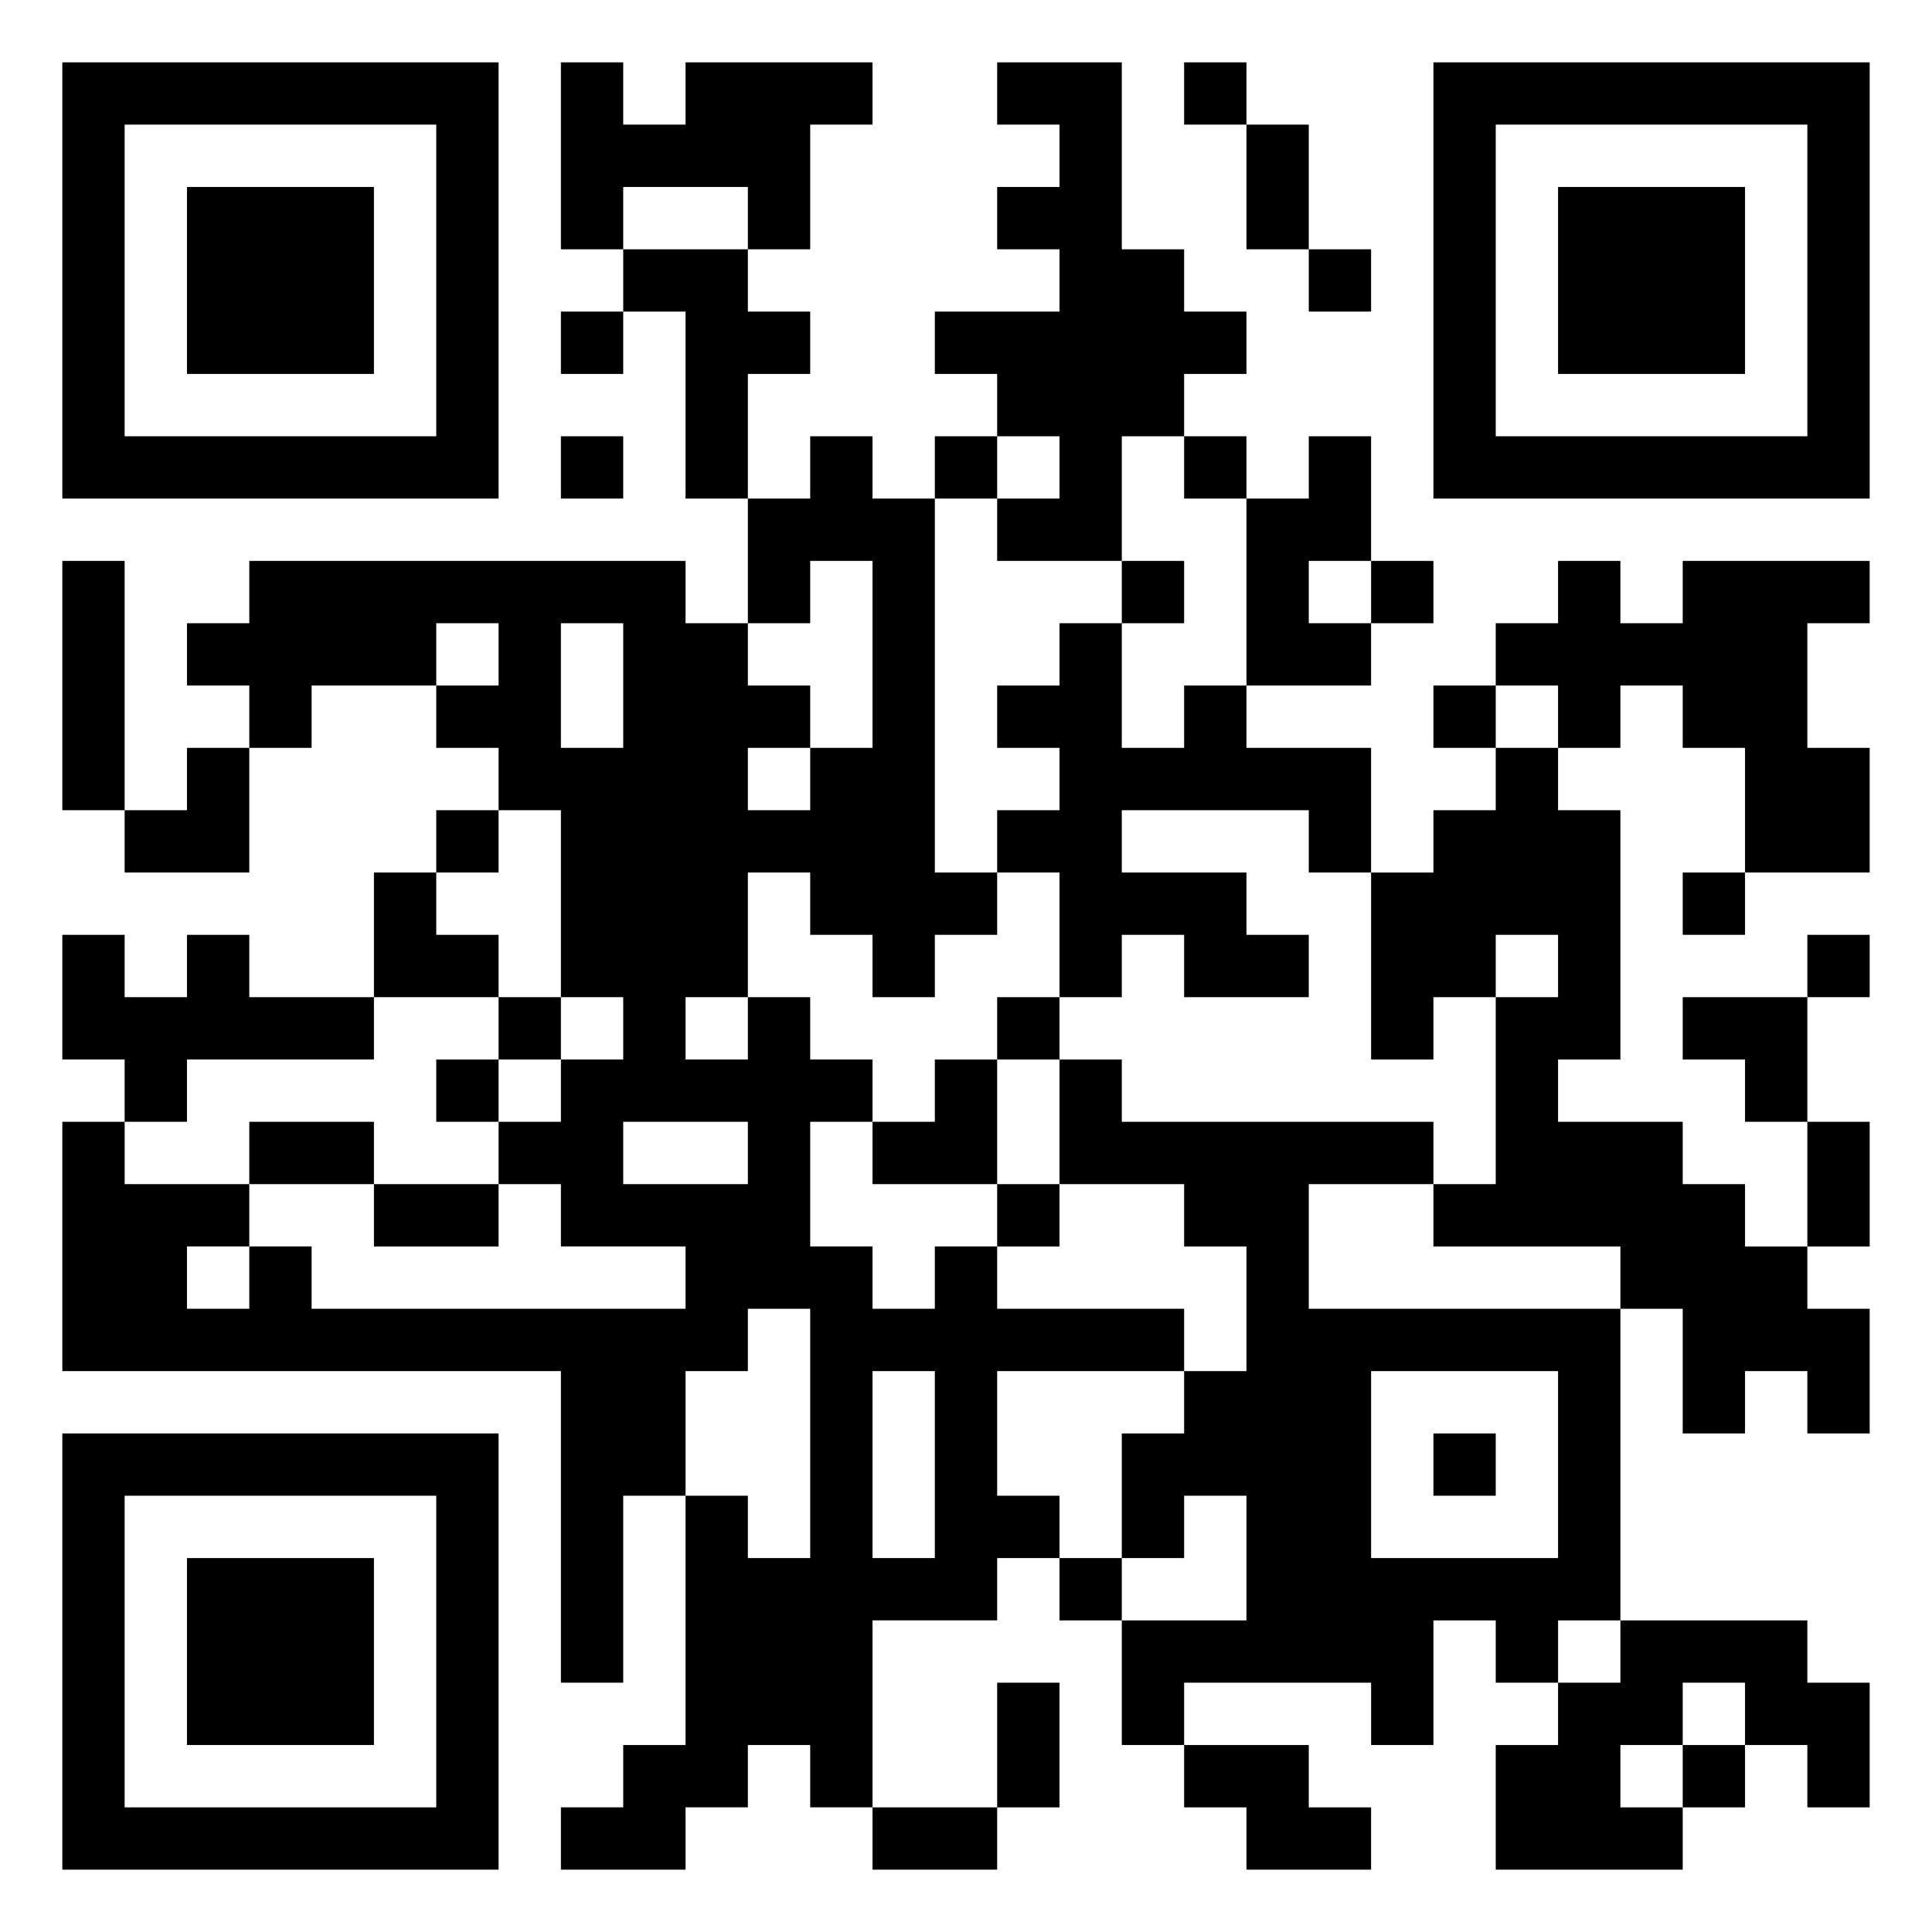 <svg xmlns="http://www.w3.org/2000/svg" viewBox="0 0 31 31"><path d="M1 1h7v7h-7zM9 1h1v1h1v-1h3v1h-1v2h-1v-1h-2v1h-1zM16 1h2v3h1v1h1v1h-1v1h-1v2h-2v-1h1v-1h-1v-1h-1v-1h2v-1h-1v-1h1v-1h-1zM19 1h1v1h-1zM23 1h7v7h-7zM2 2v5h5v-5zM20 2h1v2h-1zM24 2v5h5v-5zM3 3h3v3h-3zM25 3h3v3h-3zM10 4h2v1h1v1h-1v2h-1v-3h-1zM21 4h1v1h-1zM9 5h1v1h-1zM9 7h1v1h-1zM13 7h1v1h1v6h1v1h-1v1h-1v-1h-1v-1h-1v2h-1v1h1v-1h1v1h1v1h-1v2h1v1h1v-1h1v1h3v1h-3v2h1v1h-1v1h-2v3h-1v-1h-1v1h-1v1h-2v-1h1v-1h1v-4h1v1h1v-4h-1v1h-1v2h-1v3h-1v-5h-8v-4h1v1h2v1h-1v1h1v-1h1v1h6v-1h-2v-1h-1v-1h1v-1h1v-1h-1v-3h-1v-1h-1v-1h1v-1h-1v1h-2v1h-1v-1h-1v-1h1v-1h7v1h1v1h1v1h-1v1h1v-1h1v-3h-1v1h-1v-2h1zM15 7h1v1h-1zM19 7h1v1h-1zM21 7h1v2h-1v1h1v1h-2v-3h1zM1 9h1v4h-1zM18 9h1v1h-1zM22 9h1v1h-1zM25 9h1v1h1v-1h3v1h-1v2h1v2h-2v-2h-1v-1h-1v1h-1v-1h-1v-1h1zM9 10v2h1v-2zM17 10h1v2h1v-1h1v1h2v2h-1v-1h-3v1h2v1h1v1h-2v-1h-1v1h-1v-2h-1v-1h1v-1h-1v-1h1zM23 11h1v1h-1zM3 12h1v2h-2v-1h1zM24 12h1v1h1v4h-1v1h2v1h1v1h1v1h1v2h-1v-1h-1v1h-1v-2h-1v-1h-3v-1h1v-3h1v-1h-1v1h-1v1h-1v-3h1v-1h1zM7 13h1v1h-1zM6 14h1v1h1v1h-2zM27 14h1v1h-1zM1 15h1v1h1v-1h1v1h2v1h-3v1h-1v-1h-1zM29 15h1v1h-1zM8 16h1v1h-1zM16 16h1v1h-1zM27 16h2v2h-1v-1h-1zM7 17h1v1h-1zM15 17h1v2h-2v-1h1zM17 17h1v1h5v1h-2v2h5v5h-1v1h-1v-1h-1v2h-1v-1h-3v1h-1v-2h2v-2h-1v1h-1v-2h1v-1h1v-2h-1v-1h-2zM4 18h2v1h-2zM10 18v1h2v-1zM29 18h1v2h-1zM6 19h2v1h-2zM16 19h1v1h-1zM14 22v3h1v-3zM22 22v3h3v-3zM1 23h7v7h-7zM23 23h1v1h-1zM2 24v5h5v-5zM3 25h3v3h-3zM17 25h1v1h-1zM26 26h3v1h1v2h-1v-1h-1v-1h-1v1h-1v1h1v1h-3v-2h1v-1h1zM16 27h1v2h-1zM19 28h2v1h1v1h-2v-1h-1zM27 28h1v1h-1zM14 29h2v1h-2z"/></svg>